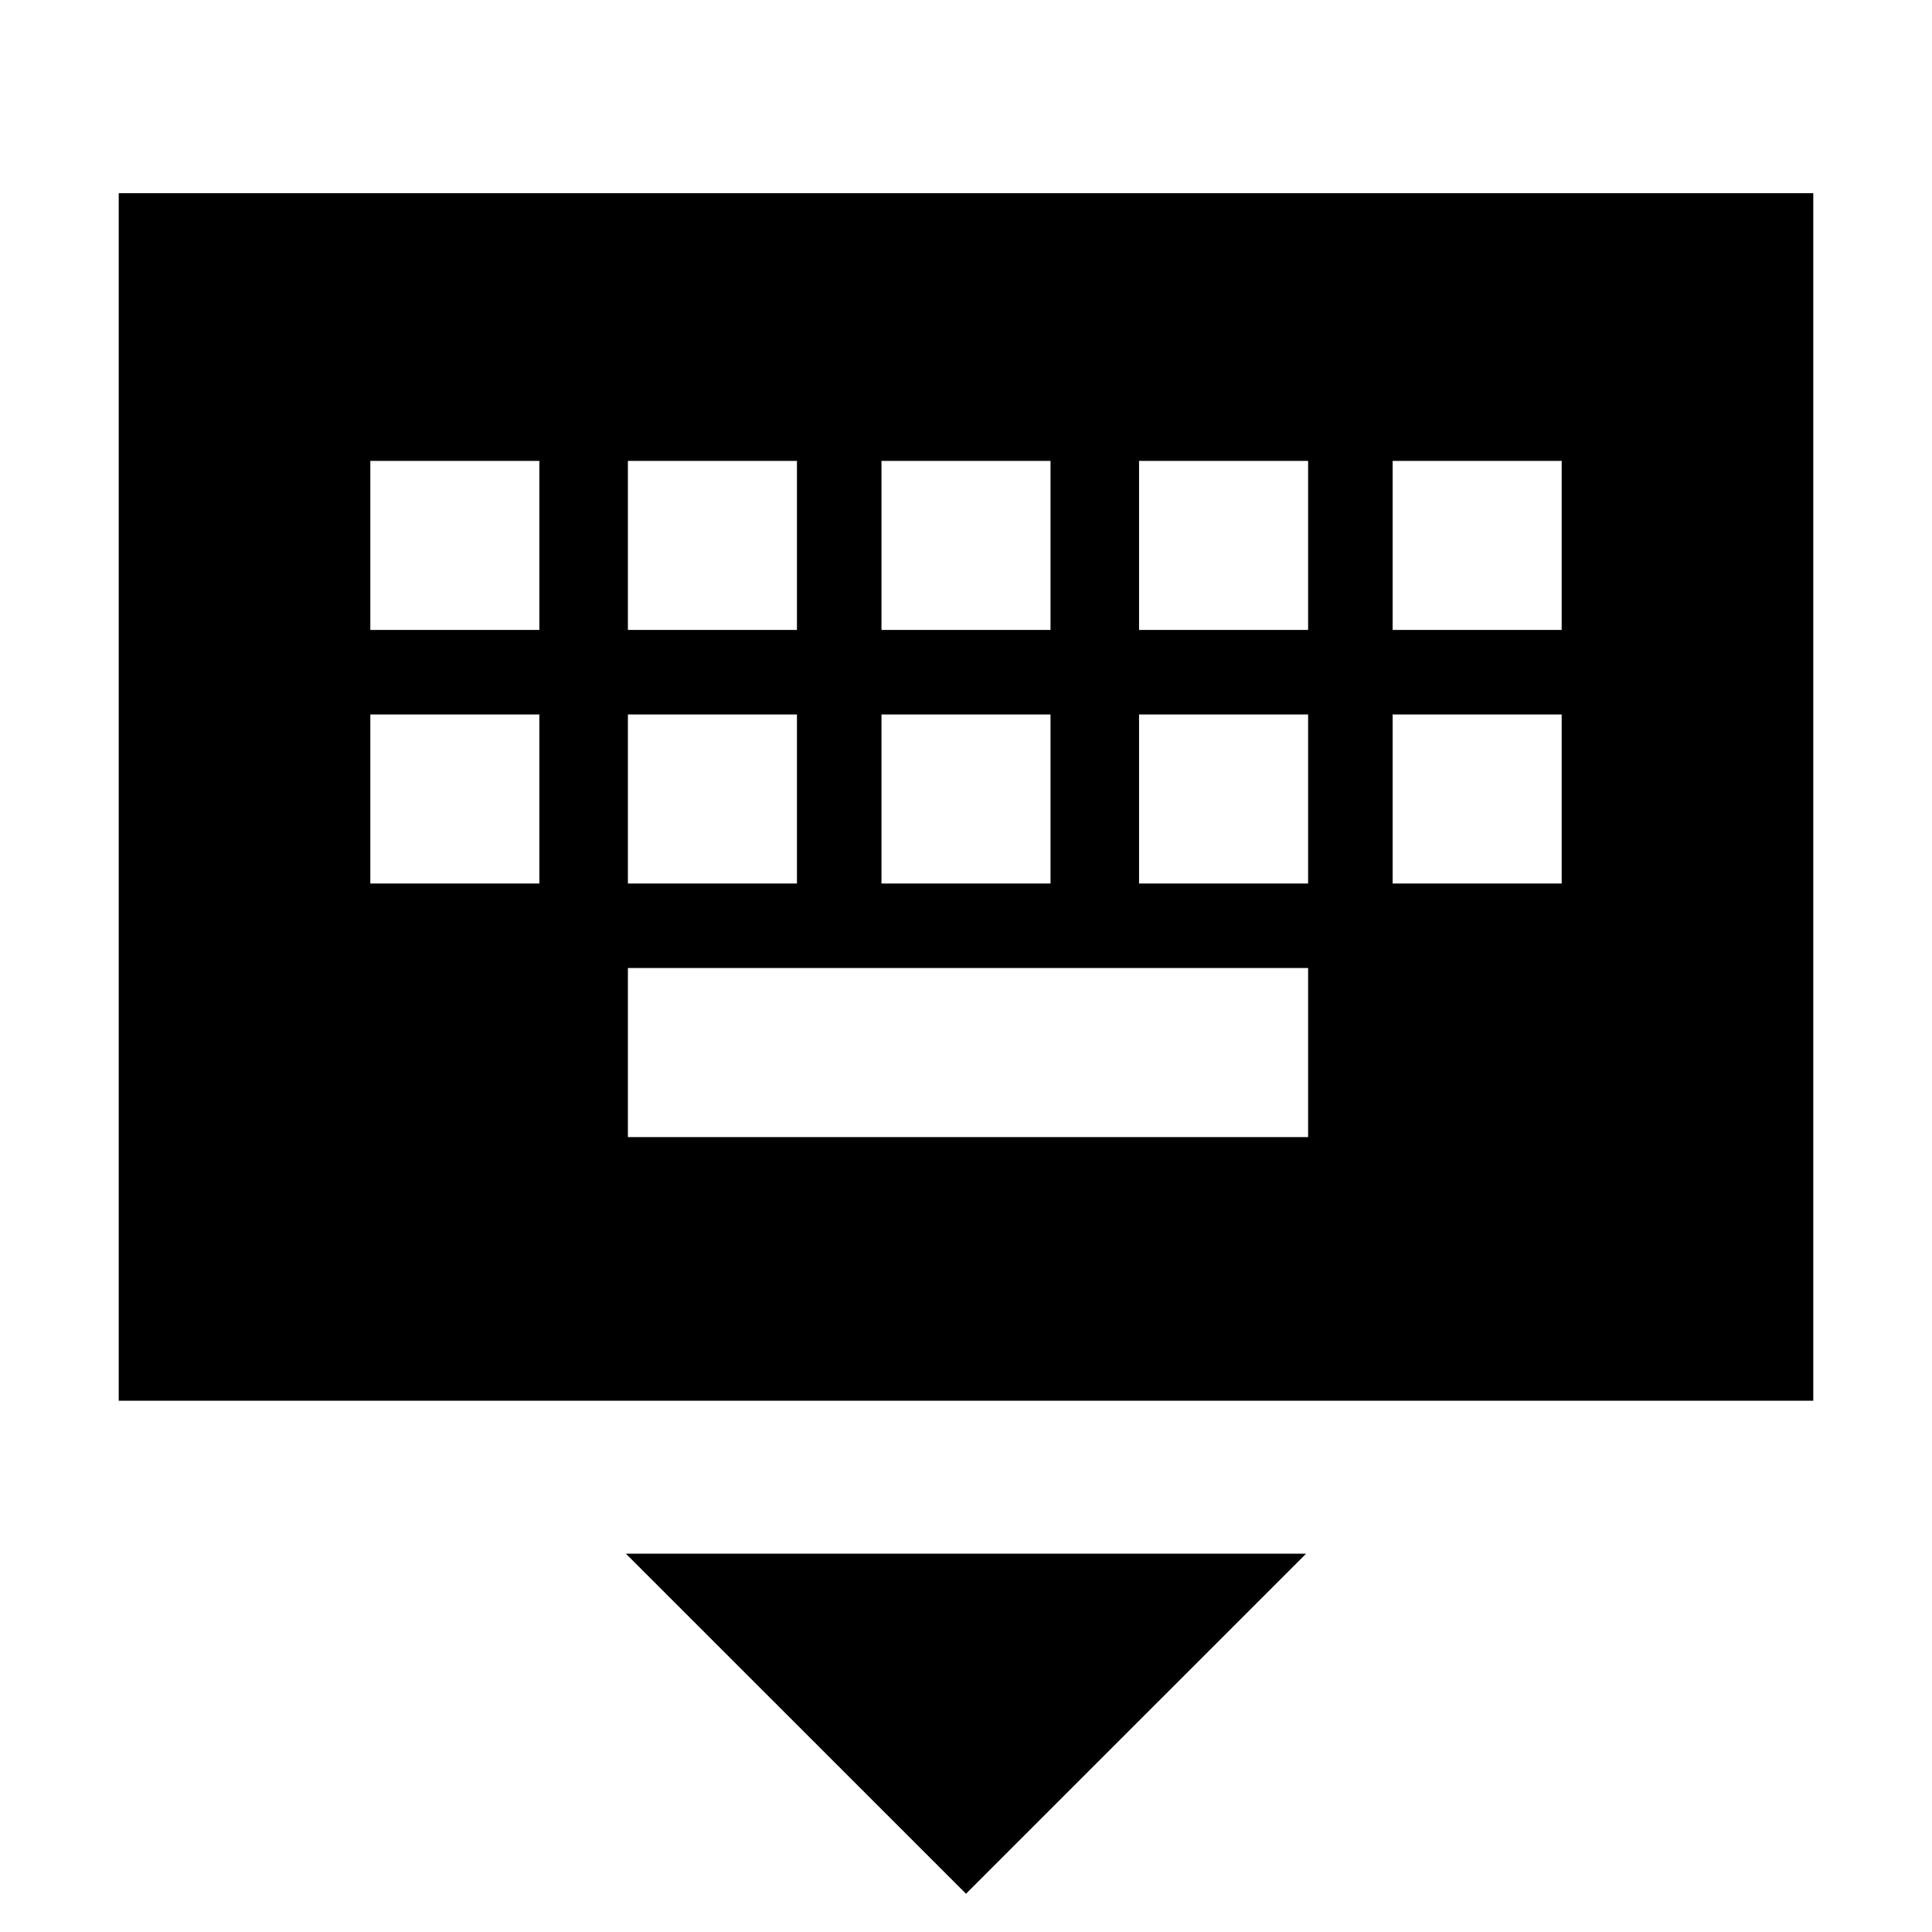 <svg xmlns="http://www.w3.org/2000/svg" height="40" width="40"><path d="M2.458 29V4h35.084v25ZM18.25 13.042h3.5v-3.5h-3.5Zm0 5.25h3.5v-3.5h-3.5ZM13 13.042h3.5v-3.5H13Zm0 5.25h3.5v-3.5H13Zm-5.333 0h3.5v-3.5h-3.5Zm0-5.25h3.5v-3.5h-3.5ZM13 23.542h14.083v-3.5H13Zm10.583-5.25h3.5v-3.5h-3.5Zm0-5.25h3.5v-3.5h-3.5Zm5.25 5.25h3.5v-3.5h-3.5Zm0-5.25h3.5v-3.5h-3.5ZM20 39.208l-7.042-7.041h14.084Z"/></svg>